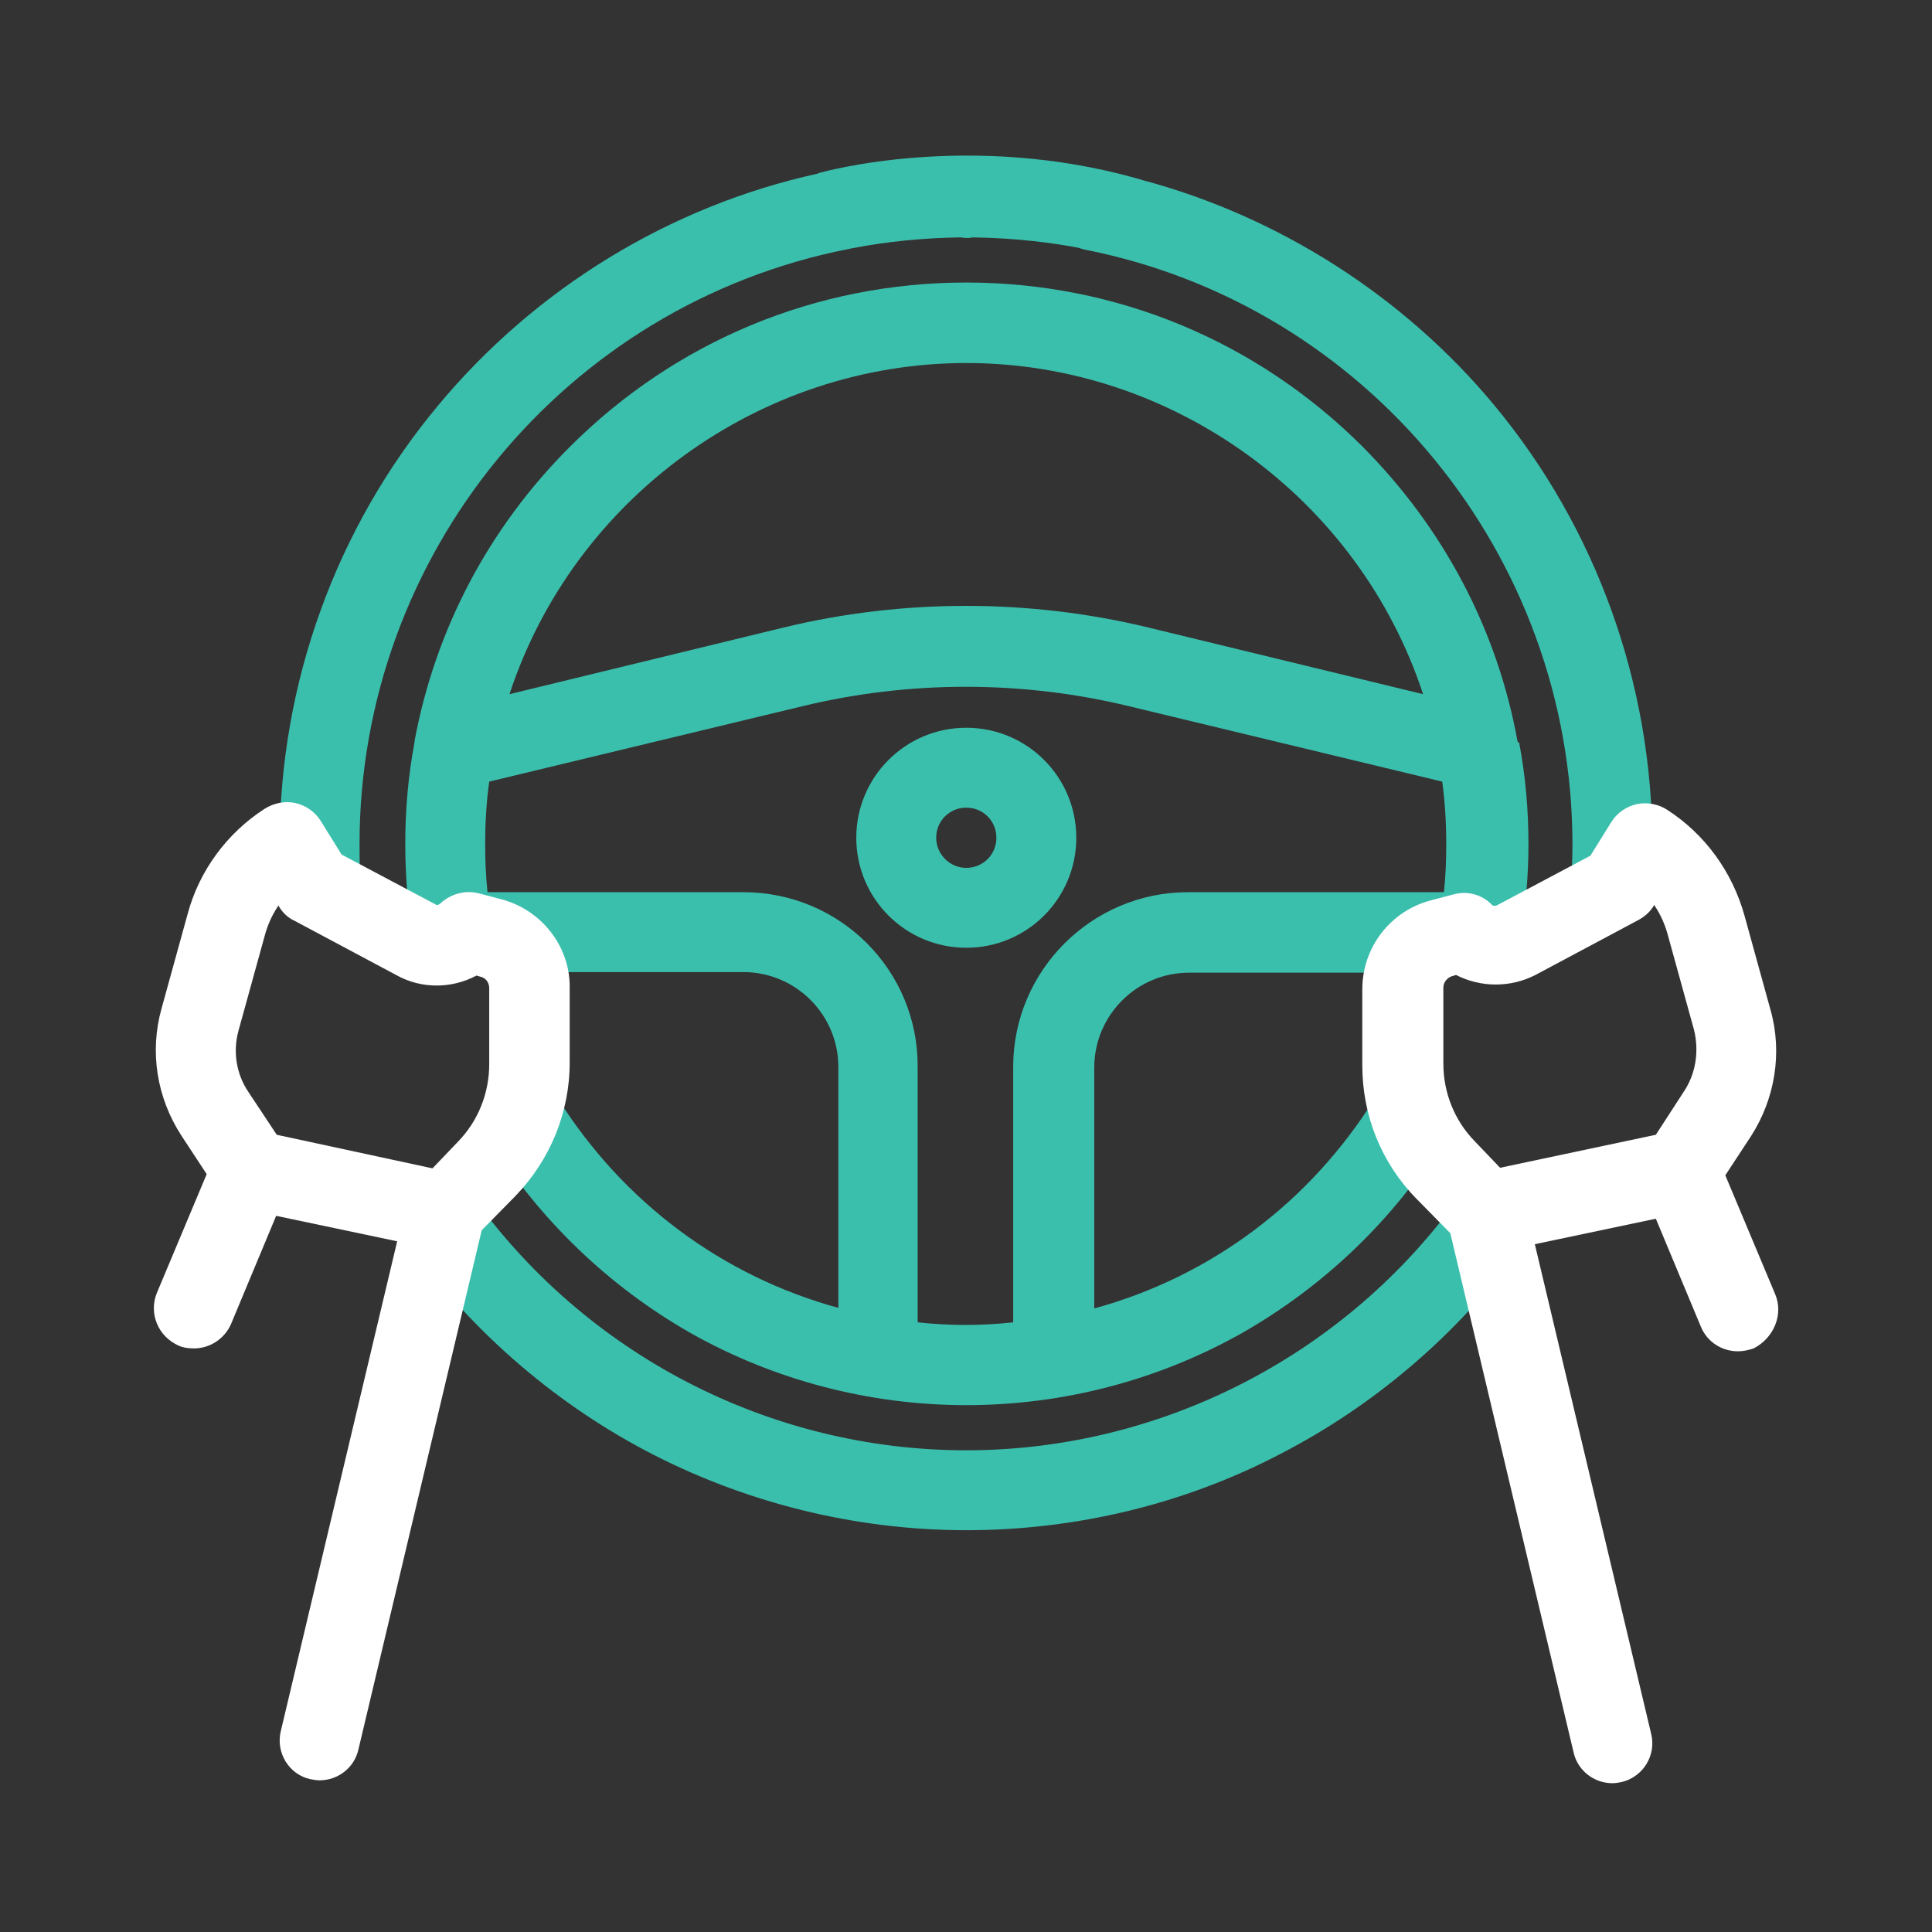 <?xml version="1.0" encoding="UTF-8"?>
<!-- Generator: Adobe Illustrator 27.4.1, SVG Export Plug-In . SVG Version: 6.00 Build 0)  -->
<svg xmlns="http://www.w3.org/2000/svg" xmlns:xlink="http://www.w3.org/1999/xlink" version="1.1" x="0px" y="0px" viewBox="0 0 333.7 333.7" style="enable-background:new 0 0 333.7 333.7;" xml:space="preserve">
<rect x="0" y="0" width="333.7" height="333.7" fill="#333333" stroke="none"/>
<style type="text/css">
	.st0{fill:#3BBFAD;}
	.st1{fill:#0C2949;}
	.st2{fill:none;}
	.st3{fill:#FFFFFF;}
	.st4{fill-rule:evenodd;clip-rule:evenodd;fill:#DF1C54;}
	.st5{fill:#7B868C;}
	.st6{fill:none;stroke:#7B868C;stroke-width:0.5;stroke-miterlimit:10;}
	.st7{opacity:0.3;}
	.st8{fill:none;stroke:#3BBFAD;stroke-width:14;stroke-miterlimit:10;}
	.st9{fill:#BC4A9B;}
	.st10{fill:none;stroke:#FBB040;stroke-width:14;stroke-miterlimit:10;}
	.st11{fill:#010101;}
</style>
<g id="Layer_2">
	<g>
		<g>
			<path class="st0" d="M185.9,144.7c0-10.5-8.5-19-19-19s-19,8.5-19,19s8.5,19,19,19S185.9,155.2,185.9,144.7z M161.7,144.7     c0-2.9,2.3-5.2,5.2-5.2c2.9,0,5.2,2.3,5.2,5.2c0,2.9-2.3,5.2-5.2,5.2C164,149.9,161.7,147.5,161.7,144.7z"></path>
			<path class="st0" d="M262.1,128c-3.5-19.3-12.8-36.8-26.7-50.8c-18.3-18.3-42.6-28.4-68.5-28.4s-50.2,10.1-68.5,28.4     c-14,14-23.2,31.5-26.8,50.8l0,0.2c-1.1,5.8-1.6,11.7-1.6,17.5c0,6,0.5,11.9,1.6,17.7c0.6,3.3,3.5,5.7,6.8,5.7     c0.4,0,0.8,0,1.3-0.1c0.9-0.2,1.8-0.6,2.6-1.1h46.1c9,0,16.4,7.3,16.4,16.4v41.6c-20.1-5.5-37.2-18.3-48.4-36.1     c-1-1.6-2.5-2.7-4.3-3.1c-1.8-0.4-3.7-0.1-5.2,0.9c-1.6,1-2.7,2.5-3.1,4.3c-0.4,1.8-0.1,3.7,0.9,5.2     c8.6,13.7,20.5,25.1,34.5,33.1c14.5,8.2,31,12.5,47.7,12.5c16.7,0,33.2-4.3,47.7-12.5c14-8,26-19.4,34.5-33.1     c2-3.2,1-7.5-2.2-9.5c-3.2-2-7.5-1-9.5,2.2c-11.2,17.9-28.3,30.7-48.4,36.2v-41.6c0-9,7.3-16.4,16.4-16.4h47.5     c0.4,0,0.9,0,1.4-0.2c0.1,0,0.2,0,0.3,0.1c3.8,0.6,7.3-1.9,8-5.7c0.9-5.4,1.4-10.9,1.4-16.4c0-5.8-0.5-11.7-1.6-17.5     C262.2,128.2,262.1,128.1,262.1,128z M198.4,108.4c-20.6-5-42.5-5-63.1,0L88,119.9c11.1-33.8,43.2-57.2,78.9-57.2     s67.8,23.4,78.9,57.2L198.4,108.4z M128.4,154.1H84.2c-0.3-2.9-0.4-5.7-0.4-8.3c0-3.6,0.2-7.2,0.7-10.8l54-13     c18.5-4.5,38.1-4.5,56.6,0l54,13c0.5,3.6,0.7,7.3,0.7,10.8c0,2.7-0.1,5.5-0.4,8.3h-44.2c-16.6,0-30.2,13.5-30.2,30.2v44.1     c-5.7,0.6-10.8,0.6-16.5,0v-44.1C158.6,167.6,145.1,154.1,128.4,154.1z"></path>
			<path class="st0" d="M260.9,206.4L260.9,206.4c-3.1-2.3-7.4-1.6-9.7,1.5c-19.7,26.7-51.2,42.6-84.3,42.6c-34,0-66-16.6-85.7-44.5     c-2.2-3.1-6.5-3.9-9.6-1.7s-3.9,6.5-1.7,9.6c10.7,15.2,25.1,27.9,41.5,36.6c17,9,36.2,13.8,55.5,13.8c18.9,0,37.7-4.5,54.3-13.2     c16.1-8.3,30.4-20.5,41.1-35.1C264.6,213,264,208.7,260.9,206.4z"></path>
			<path class="st0" d="M258.1,70c-15.6-18.8-37.2-32.6-60.8-38.9l-1-0.3c-28.9-8.1-53.9-1.2-54.9-0.9l-0.2,0.1     c-25.5,5.6-48.7,19.8-65.5,40C58,91.2,48.3,118.1,48.3,145.8c0,2,0,3.9,0.1,5.9c0.2,3.7,3.2,6.6,6.9,6.6c0.1,0,0.2,0,0.3,0     c1.8-0.1,3.5-0.9,4.8-2.3c1.2-1.4,1.9-3.1,1.8-5c-0.1-1.7-0.1-3.5-0.1-5.2c0-50,35.5-93.2,84.5-102.8c0.2,0,0.3-0.1,0.5-0.1     c6.1-1.2,12.4-1.8,18.8-1.9c0.3,0,0.6,0.1,1,0.1h0.1c0.4,0,0.7,0,0.9-0.1c7.8,0.1,14.2,1,18.4,1.8c0.3,0.1,0.6,0.2,1,0.3     c48.9,9.6,84.3,52.9,84.3,102.8c0,2.2-0.1,4.3-0.2,6.5c-0.2,3.8,2.7,7.1,6.5,7.3c0.1,0,0.3,0,0.4,0c3.6,0,6.7-2.9,6.9-6.5     c0.1-2.4,0.2-4.8,0.2-7.3C285.4,118.1,275.7,91.2,258.1,70z"></path>
		</g>
		<g>
			<path class="st3" d="M306.6,223.5l-8.6-20.5l4.4-6.7c4.2-6.5,5.5-14.5,3.4-21.9l-4.5-16.3c-2.1-7.5-6.8-14-13.3-18.2     c-1.5-1-3.5-1.4-5.3-1c-1.8,0.4-3.4,1.5-4.4,3.1l-3.6,5.8l-16.2,8.6c-0.3,0.1-0.6,0.1-0.8-0.1c-1.7-1.8-4.3-2.5-6.7-1.8l-3.8,1     c-7,1.8-11.9,8.1-11.9,15.4v13.1c0,8.7,3.3,16.9,9.4,23.1l5.8,5.9l21.3,89.7c0.7,3.1,3.5,5.3,6.7,5.3c0.5,0,1.1-0.1,1.6-0.2     c3.7-0.9,6-4.6,5.1-8.3l-20.1-84.6l20.9-4.4l7.8,18.7c1.1,2.6,3.6,4.2,6.4,4.2c0.9,0,1.8-0.2,2.7-0.5     C306.4,231.1,308.1,227,306.6,223.5z M290.8,188.6L286,196l-26.9,5.7l-4.4-4.6c-3.5-3.6-5.4-8.4-5.4-13.4v-13.1     c0-0.9,0.6-1.7,1.5-2l0.7-0.2c4.3,2.2,9.4,2.2,13.7,0l17.8-9.5c1.1-0.6,2-1.4,2.6-2.4l0.1-0.2c1.1,1.6,1.9,3.4,2.4,5.3l4.5,16.3     C293.5,181.6,292.9,185.5,290.8,188.6z"></path>
			<path class="st3" d="M86.5,155.3l-3.8-1c-2.4-0.6-4.9,0.1-6.7,1.8c-0.2,0.2-0.6,0.3-0.8,0.1L59,147.6l-3.6-5.8     c-1-1.6-2.6-2.7-4.4-3.1s-3.7,0-5.3,1c-6.5,4.2-11.3,10.7-13.3,18.2l-4.5,16.3c-2.1,7.5-0.8,15.4,3.4,21.9l4.4,6.7l-8.6,20.5     c-0.7,1.7-0.7,3.6,0,5.3c0.7,1.7,2,3,3.7,3.8c0.9,0.4,1.8,0.5,2.7,0.5c2.8,0,5.3-1.7,6.4-4.2l7.8-18.7l20.9,4.4l-20.1,84.6     c-0.9,3.7,1.4,7.5,5.1,8.3c0.5,0.1,1.1,0.2,1.6,0.2c3.2,0,6-2.2,6.7-5.3l21.3-89.7l5.8-5.9c6-6.2,9.4-14.4,9.4-23.1v-13.1     C98.4,163.4,93.5,157.1,86.5,155.3z M84.5,170.7v13.1c0,5-1.9,9.8-5.4,13.4l-4.4,4.6L47.8,196l-4.9-7.4c-2.1-3.1-2.7-7-1.7-10.6     l4.5-16.3c0.5-1.9,1.3-3.7,2.4-5.3l0.1,0.2c0.6,1,1.5,1.9,2.6,2.4l17.8,9.5c4.2,2.3,9.4,2.3,13.7,0l0.7,0.2     C83.9,168.9,84.5,169.7,84.5,170.7z"></path>
		</g>
	</g>
</g>
<g id="Layer_1">
</g>
</svg>

